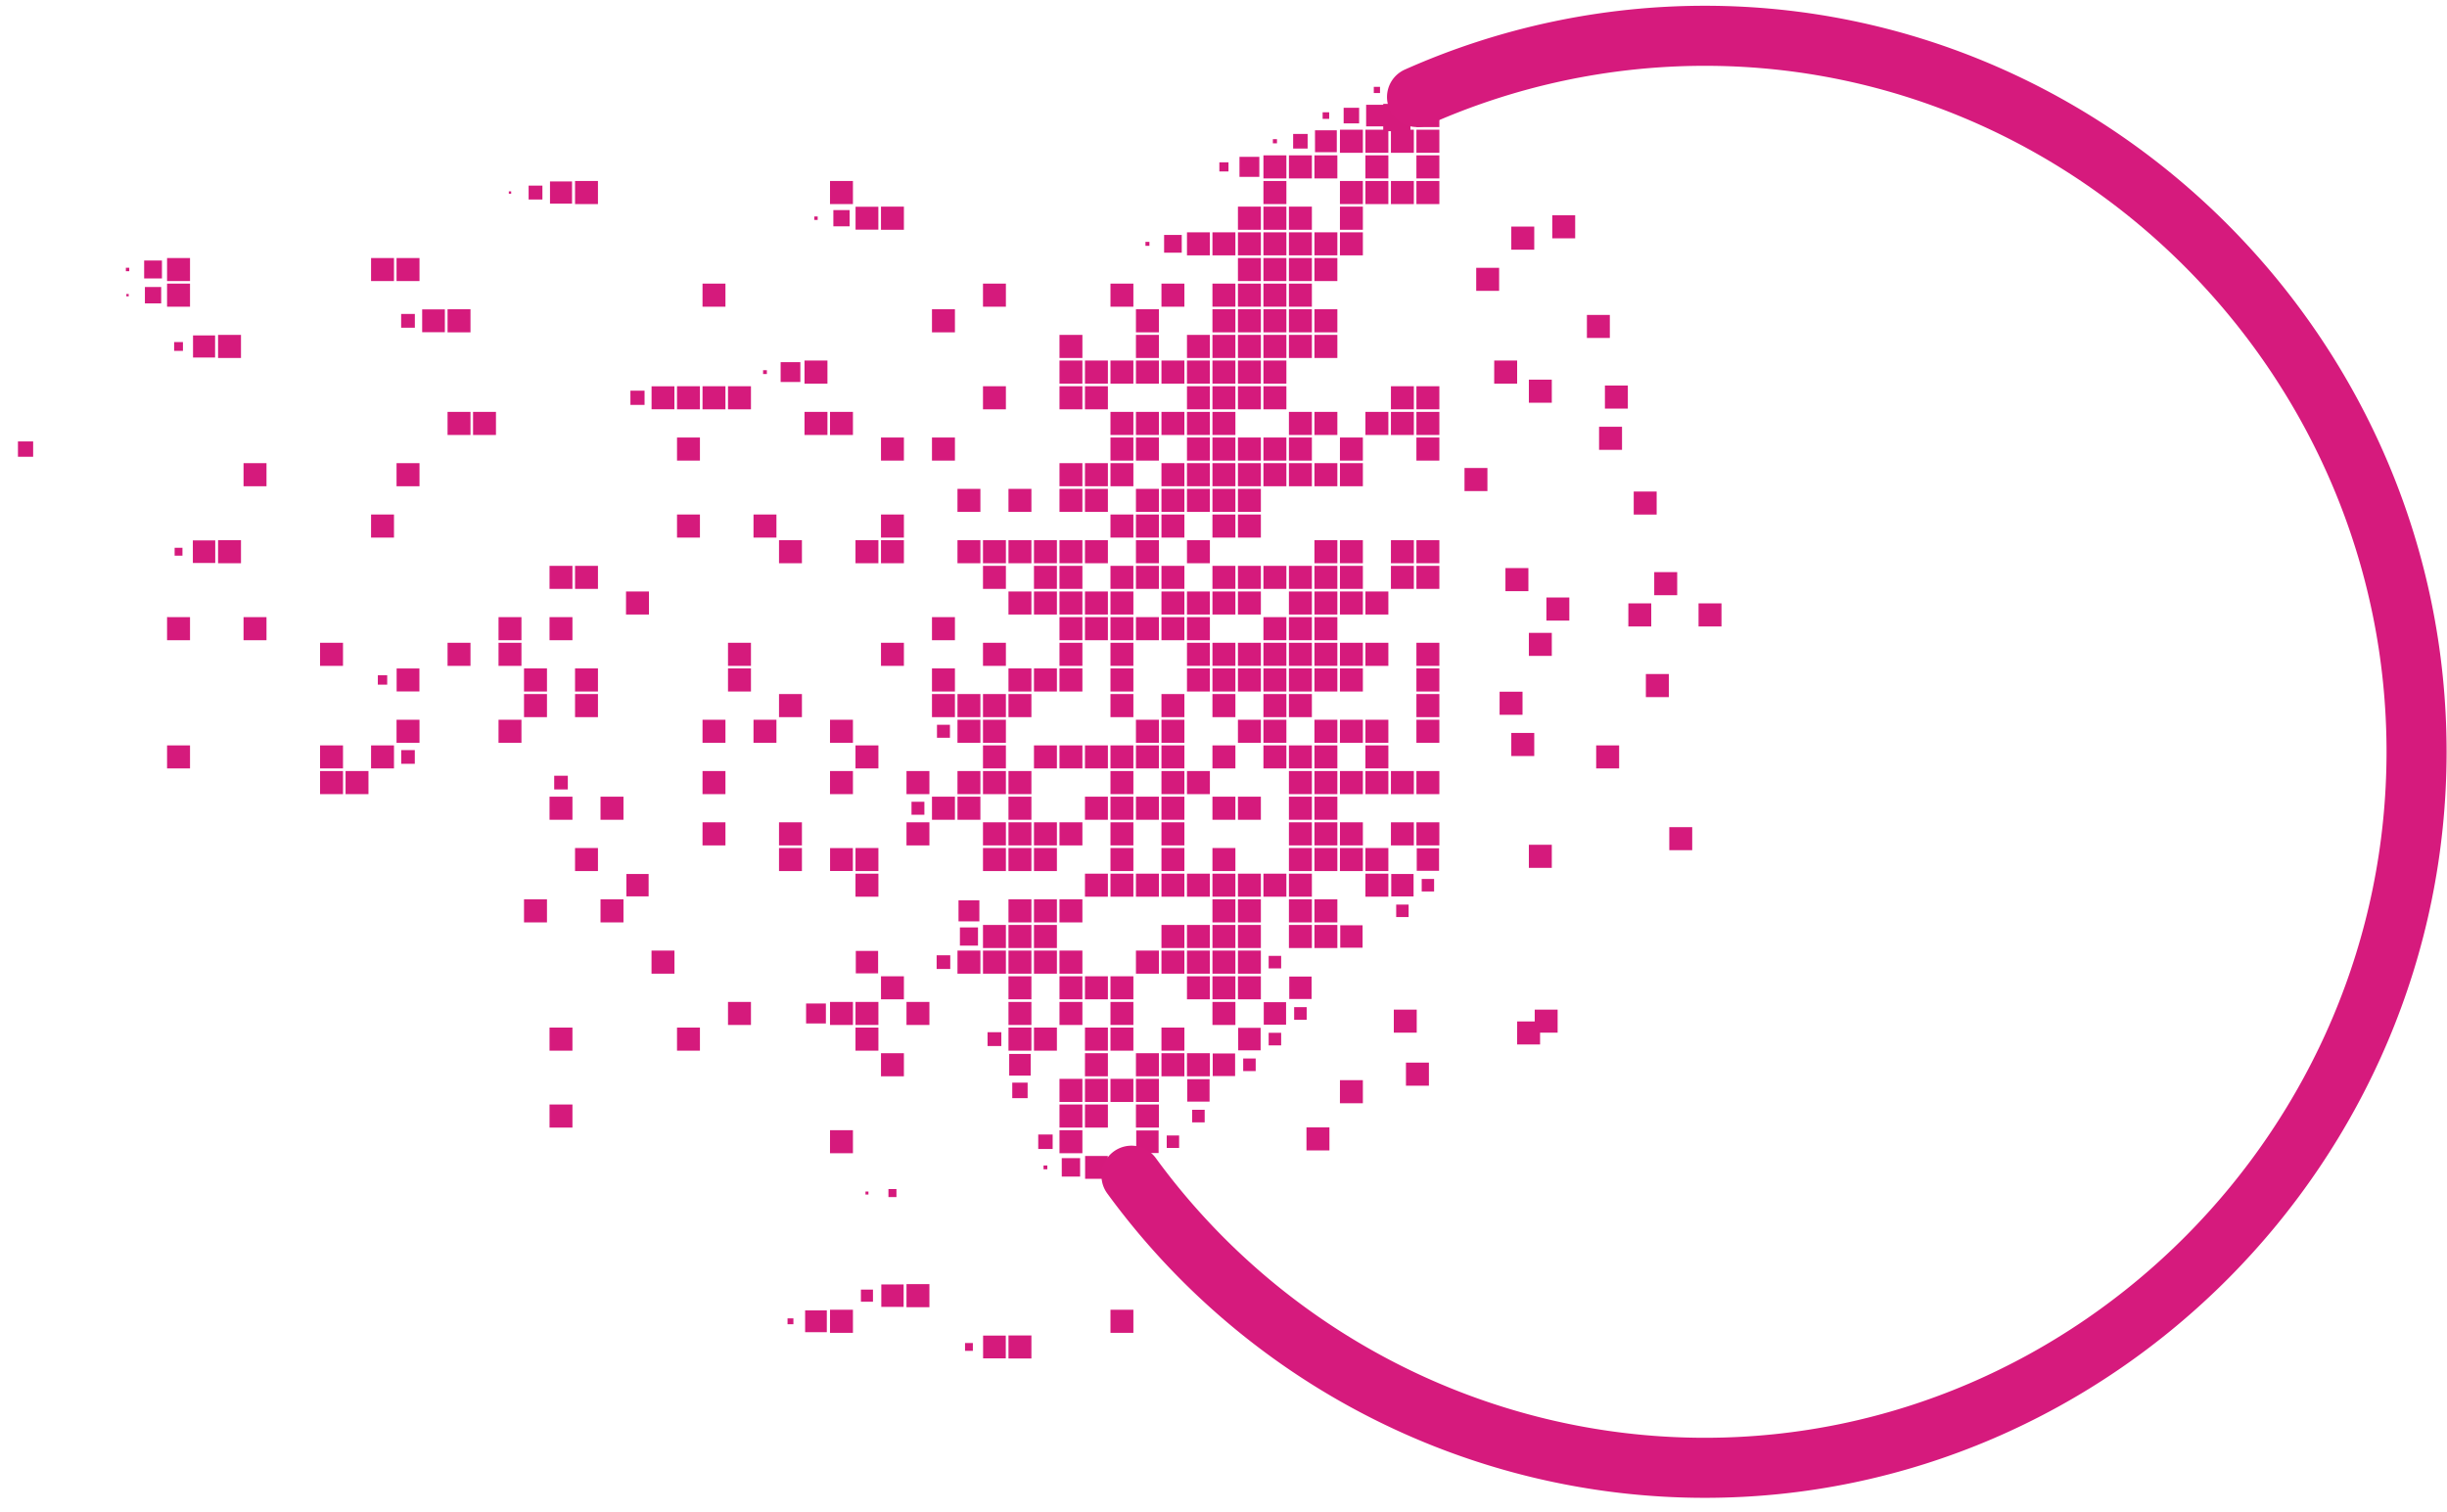 <svg xmlns="http://www.w3.org/2000/svg" width="110" height="68" viewBox="0 0 110 68">
    <g fill="none" fill-rule="evenodd">
        <path fill="#D51A7C" d="M64.123 2.955h.13v-.13h-.13zM63.743 4.492h.89v-.896h-.89zM62.73 4.356h.623V3.73h-.623zM61.756 4.184h.28v-.281h-.28zM63.672 5.715h1.032V4.678h-1.032zM61.412 5.683h.967V4.71h-.967zM60.401 5.546h.696v-.7h-.696zM59.456 5.345h.295v-.297h-.295zM63.672 6.87h1.032V5.83h-1.032zM62.526 6.87h1.031V5.83h-1.03zM61.38 6.87h1.031V5.83H61.38zM60.234 6.87h1.031V5.83h-1.03zM59.114 6.842h.979v-.984h-.98zM58.13 6.678h.652v-.655h-.651zM57.219 6.444h.185v-.187h-.185zM63.672 8.022h1.032V6.984h-1.032z"/>
        <path fill="#D51A7C" d="M62.18 5.9h1.224V4.67h-1.223zM61.38 8.022h1.031V6.984H61.38zM57.941 8.022h1.032V6.984h-1.032zM59.088 8.022h1.03V6.984h-1.03zM56.795 8.022h1.032V6.984h-1.032zM55.718 7.953h.893v-.9h-.893zM54.814 7.71h.41v-.412h-.41zM63.672 9.176h1.032V8.138h-1.032zM62.526 9.176h1.031V8.138h-1.03zM61.38 9.176h1.031V8.138H61.38zM60.234 9.176h1.031V8.138h-1.03zM37.311 9.176h1.031V8.138h-1.03zM25.85 9.176h1.03V8.138h-1.03zM56.795 9.176h1.032V8.138h-1.032zM24.724 9.155h.991v-.997h-.991zM23.763 8.969h.62v-.624h-.62zM22.873 8.71h.106v-.106h-.106zM67.937 11.225h1.032v-1.038h-1.032zM60.234 10.33h1.031V9.29h-1.03zM56.795 10.33h1.032V9.29h-1.032zM57.941 10.33h1.032V9.29h-1.032zM39.603 10.33h1.03V9.29h-1.03zM55.649 10.33h1.031V9.29h-1.031zM38.46 10.325h1.025v-1.03H38.46zM37.462 10.176h.73v-.732h-.73zM36.604 9.888h.153v-.155h-.153zM72.146 18.372h1.03v-1.038h-1.03zM69.779 10.716h1.03V9.678h-1.03zM66.36 13.078h1.03v-1.037h-1.03zM60.234 11.482h1.031v-1.037h-1.03zM59.088 11.482h1.03v-1.037h-1.03zM57.941 11.482h1.032v-1.037h-1.032zM56.795 11.482h1.032v-1.037h-1.032zM55.649 11.482h1.031v-1.037h-1.031zM54.503 11.482h1.032v-1.037h-1.032zM53.358 11.482h1.03v-1.037h-1.03zM52.33 11.362h.793v-.798h-.793zM51.492 11.053h.178v-.18h-.178zM59.088 12.636h1.03V11.6h-1.03zM57.941 12.636h1.032V11.6h-1.032zM56.795 12.636h1.032V11.6h-1.032zM55.649 12.636h1.031V11.6h-1.031zM17.826 12.636h1.032V11.6h-1.032zM16.68 12.636h1.031V11.6h-1.03zM7.51 12.636h1.032V11.6H7.51zM6.48 12.52h.8v-.806h-.8zM5.658 12.194h.153v-.155h-.153zM31.58 13.79h1.031v-1.038h-1.03zM44.188 13.79h1.03v-1.038h-1.03zM57.941 13.79h1.032v-1.038h-1.032zM56.795 13.79h1.032v-1.038h-1.032zM55.649 13.79h1.031v-1.038h-1.031zM54.503 13.79h1.032v-1.038h-1.032zM52.211 13.79h1.031v-1.038h-1.031zM7.51 13.79h1.032v-1.038H7.51zM49.919 13.79h1.03v-1.038h-1.03zM6.514 13.64h.732v-.737h-.732zM5.68 13.324h.106v-.107H5.68zM59.088 14.943h1.03v-1.038h-1.03zM57.941 14.943h1.032v-1.038h-1.032zM56.795 14.943h1.032v-1.038h-1.032zM55.649 14.943h1.031v-1.038h-1.031zM54.503 14.943h1.032v-1.038h-1.032zM20.119 14.943h1.031v-1.038h-1.031zM41.895 14.943h1.032v-1.038h-1.032zM51.064 14.943h1.032v-1.038h-1.032zM18.978 14.936h1.02V13.91h-1.02zM18.033 14.733h.616v-.619h-.616zM59.088 16.096h1.03v-1.039h-1.03zM57.941 16.096h1.032v-1.039h-1.032zM56.795 16.096h1.032v-1.039h-1.032zM55.649 16.096h1.031v-1.039h-1.031zM54.503 16.096h1.032v-1.039h-1.032zM53.358 16.096h1.03v-1.039h-1.03zM47.627 16.096h1.03v-1.039h-1.03zM51.064 16.096h1.032v-1.039h-1.032zM9.803 16.096h1.03v-1.039h-1.03zM8.677 16.076h.992v-.997h-.992zM7.828 15.777h.396v-.399h-.396zM36.165 17.249h1.031V16.21h-1.031zM67.168 17.249H68.2V16.21h-1.03zM47.627 17.249h1.03V16.21h-1.03zM56.795 17.249h1.032V16.21h-1.032zM55.649 17.249h1.031V16.21h-1.031zM54.503 17.249h1.032V16.21h-1.032zM53.358 17.249h1.03V16.21h-1.03zM52.211 17.249h1.031V16.21h-1.031zM51.064 17.249h1.032V16.21h-1.032zM49.919 17.249h1.03V16.21h-1.03zM48.772 17.249h1.031V16.21h-1.03zM35.092 17.176h.886v-.892h-.886zM34.303 16.816h.17v-.172h-.17zM63.672 18.403h1.032v-1.038h-1.032zM62.526 18.403h1.031v-1.038h-1.03zM31.58 18.403h1.031v-1.038h-1.03zM32.726 18.403h1.032v-1.038h-1.032zM56.795 18.403h1.032v-1.038h-1.032zM55.649 18.403h1.031v-1.038h-1.031zM54.503 18.403h1.032v-1.038h-1.032zM53.358 18.403h1.03v-1.038h-1.03zM30.434 18.403h1.03v-1.038h-1.03zM47.627 18.403h1.03v-1.038h-1.03zM44.188 18.403h1.03v-1.038h-1.03zM48.772 18.403h1.031v-1.038h-1.03zM29.29 18.4h1.027v-1.033H29.29zM28.34 18.204h.635v-.64h-.636zM63.672 19.556h1.032v-1.038h-1.032zM62.526 19.556h1.031v-1.038h-1.03zM61.38 19.556h1.031v-1.038H61.38zM52.211 19.556h1.031v-1.038h-1.031zM59.088 19.556h1.03v-1.038h-1.03zM57.941 19.556h1.032v-1.038h-1.032zM37.311 19.556h1.031v-1.038h-1.03zM36.165 19.556h1.031v-1.038h-1.031zM54.503 19.556h1.032v-1.038h-1.032zM53.358 19.556h1.03v-1.038h-1.03zM51.064 19.556h1.032v-1.038h-1.032zM21.265 19.556h1.03v-1.038h-1.03zM49.919 19.556h1.03v-1.038h-1.03zM20.119 19.556h1.031v-1.038h-1.031zM63.672 20.71h1.032v-1.038h-1.032zM41.895 20.71h1.032v-1.038h-1.032zM60.234 20.71h1.031v-1.038h-1.03zM73.987 31.342h1.032v-1.037h-1.032zM57.941 20.71h1.032v-1.038h-1.032zM56.795 20.71h1.032v-1.038h-1.032zM55.649 20.71h1.031v-1.038h-1.031zM54.503 20.71h1.032v-1.038h-1.032zM53.358 20.71h1.03v-1.038h-1.03zM30.434 20.71h1.03v-1.038h-1.03zM51.064 20.71h1.032v-1.038h-1.032zM49.919 20.71h1.03v-1.038h-1.03zM39.603 20.71h1.03v-1.038h-1.03zM.807 20.535h.683v-.688H.807zM71.336 15.196h1.031v-1.038h-1.03zM76.355 28.166h1.031v-1.038h-1.031zM68.727 18.108h1.031v-1.039h-1.031zM60.234 21.863h1.031v-1.038h-1.03zM59.088 21.863h1.03v-1.038h-1.03zM57.941 21.863h1.032v-1.038h-1.032zM56.795 21.863h1.032v-1.038h-1.032zM55.649 21.863h1.031v-1.038h-1.031zM54.503 21.863h1.032v-1.038h-1.032zM53.358 21.863h1.03v-1.038h-1.03zM52.211 21.863h1.031v-1.038h-1.031zM10.948 21.863h1.032v-1.038h-1.032zM49.919 21.863h1.03v-1.038h-1.03zM48.772 21.863h1.031v-1.038h-1.03zM47.627 21.863h1.03v-1.038h-1.03zM17.826 21.863h1.032v-1.038h-1.032zM55.649 23.016h1.031v-1.038h-1.031zM54.503 23.016h1.032v-1.038h-1.032zM53.358 23.016h1.03v-1.038h-1.03zM52.211 23.016h1.031v-1.038h-1.031zM51.064 23.016h1.032v-1.038h-1.032zM43.041 23.016h1.031v-1.038h-1.03zM48.772 23.016h1.031v-1.038h-1.03zM47.627 23.016h1.03v-1.038h-1.03zM45.334 23.016h1.031v-1.038h-1.031zM51.064 24.17h1.032v-1.038h-1.032zM55.649 24.17h1.031v-1.038h-1.031zM54.503 24.17h1.032v-1.038h-1.032zM16.68 24.17h1.031v-1.038h-1.03zM52.211 24.17h1.031v-1.038h-1.031zM30.434 24.17h1.03v-1.038h-1.03zM49.919 24.17h1.03v-1.038h-1.03zM33.872 24.17h1.031v-1.038h-1.03zM39.603 24.17h1.03v-1.038h-1.03zM63.672 25.323h1.032v-1.038h-1.032zM62.526 25.323h1.031v-1.038h-1.03zM65.834 22.078h1.03V21.04h-1.03zM60.234 25.323h1.031v-1.038h-1.03zM59.088 25.323h1.03v-1.038h-1.03zM47.627 25.323h1.03v-1.038h-1.03zM48.772 25.323h1.031v-1.038h-1.03zM39.603 25.323h1.03v-1.038h-1.03zM35.019 25.323h1.03v-1.038h-1.03zM53.358 25.323h1.03v-1.038h-1.03zM38.457 25.323h1.03v-1.038h-1.03zM51.064 25.323h1.032v-1.038h-1.032zM46.48 25.323h1.031v-1.038H46.48zM9.803 25.323h1.03v-1.038h-1.03zM45.334 25.323h1.031v-1.038h-1.031zM44.188 25.323h1.03v-1.038h-1.03zM43.041 25.323h1.031v-1.038h-1.03zM8.67 25.311h1.006v-1.013H8.669zM7.85 24.982h.352v-.355H7.85zM63.672 26.476h1.032V25.44h-1.032zM62.526 26.476h1.031V25.44h-1.03zM60.234 26.476h1.031V25.44h-1.03zM59.088 26.476h1.03V25.44h-1.03zM57.941 26.476h1.032V25.44h-1.032zM56.795 26.476h1.032V25.44h-1.032zM55.649 26.476h1.031V25.44h-1.031zM54.503 26.476h1.032V25.44h-1.032zM25.85 26.476h1.03V25.44h-1.03zM52.211 26.476h1.031V25.44h-1.031zM51.064 26.476h1.032V25.44h-1.032zM49.919 26.476h1.03V25.44h-1.03zM47.627 26.476h1.03V25.44h-1.03zM46.48 26.476h1.031V25.44H46.48zM24.703 26.476h1.03V25.44h-1.03zM44.188 26.476h1.03V25.44h-1.03zM73.441 23.136h1.031V22.1h-1.031zM68.727 29.49h1.031v-1.038h-1.031zM61.38 27.63h1.031v-1.037H61.38zM60.234 27.63h1.031v-1.037h-1.03zM59.088 27.63h1.03v-1.037h-1.03zM57.941 27.63h1.032v-1.037h-1.032zM46.48 27.63h1.031v-1.037H46.48zM55.649 27.63h1.031v-1.037h-1.031zM54.503 27.63h1.032v-1.037h-1.032zM53.358 27.63h1.03v-1.037h-1.03zM52.211 27.63h1.031v-1.037h-1.031zM49.919 27.63h1.03v-1.037h-1.03zM48.772 27.63h1.031v-1.037h-1.03zM47.627 27.63h1.03v-1.037h-1.03zM45.334 27.63h1.031v-1.037h-1.031zM28.141 27.63h1.031v-1.037h-1.03zM69.515 27.901h1.031v-1.037h-1.03zM73.199 28.166h1.03v-1.038H73.2zM51.064 28.784h1.032v-1.039h-1.032zM59.088 28.784h1.03v-1.039h-1.03zM57.941 28.784h1.032v-1.039h-1.032zM56.795 28.784h1.032v-1.039h-1.032zM48.772 28.784h1.031v-1.039h-1.03zM22.41 28.784h1.031v-1.039h-1.03zM53.358 28.784h1.03v-1.039h-1.03zM52.211 28.784h1.031v-1.039h-1.031zM49.919 28.784h1.03v-1.039h-1.03zM7.51 28.784h1.032v-1.039H7.51zM47.627 28.784h1.03v-1.039h-1.03zM41.895 28.784h1.032v-1.039h-1.032zM10.948 28.784h1.032v-1.039h-1.032zM24.703 28.784h1.03v-1.039h-1.03zM63.672 29.937h1.032v-1.038h-1.032zM74.363 26.76h1.032v-1.038h-1.032zM61.38 29.937h1.031v-1.038H61.38zM60.234 29.937h1.031v-1.038h-1.03zM59.088 29.937h1.03v-1.038h-1.03zM57.941 29.937h1.032v-1.038h-1.032zM56.795 29.937h1.032v-1.038h-1.032zM55.649 29.937h1.031v-1.038h-1.031zM54.503 29.937h1.032v-1.038h-1.032zM53.358 29.937h1.03v-1.038h-1.03zM14.387 29.937h1.032v-1.038h-1.032zM39.603 29.937h1.03v-1.038h-1.03zM49.919 29.937h1.03v-1.038h-1.03zM20.119 29.937h1.031v-1.038h-1.031zM47.627 29.937h1.03v-1.038h-1.03zM22.41 29.937h1.031v-1.038h-1.03zM32.726 29.937h1.032v-1.038h-1.032zM44.188 29.937h1.03v-1.038h-1.03zM63.672 31.09h1.032v-1.037h-1.032zM71.883 20.225h1.032v-1.038h-1.032zM60.234 31.09h1.031v-1.037h-1.03zM59.088 31.09h1.03v-1.037h-1.03zM57.941 31.09h1.032v-1.037h-1.032zM56.795 31.09h1.032v-1.037h-1.032zM55.649 31.09h1.031v-1.037h-1.031zM54.503 31.09h1.032v-1.037h-1.032zM53.358 31.09h1.03v-1.037h-1.03zM25.85 31.09h1.03v-1.037h-1.03zM41.895 31.09h1.032v-1.037h-1.032zM49.919 31.09h1.03v-1.037h-1.03zM23.556 31.09h1.032v-1.037h-1.032zM47.627 31.09h1.03v-1.037h-1.03zM46.48 31.09h1.031v-1.037H46.48zM45.334 31.09h1.031v-1.037h-1.031zM32.726 31.09h1.032v-1.037h-1.032zM17.83 31.086h1.024v-1.03H17.83zM16.985 30.783h.421v-.424h-.42zM63.672 32.243h1.032v-1.037h-1.032zM67.411 32.137h1.031v-1.038h-1.03zM68.99 46.43h1.03v-1.037h-1.03zM57.941 32.243h1.032v-1.037h-1.032zM56.795 32.243h1.032v-1.037h-1.032z"/>
        <path fill="#D51A7C" d="M68.2 46.96h1.031v-1.037h-1.03zM54.503 32.243h1.032v-1.037h-1.032zM25.85 32.243h1.03v-1.037h-1.03zM52.211 32.243h1.031v-1.037h-1.031zM35.019 32.243h1.03v-1.037h-1.03zM49.919 32.243h1.03v-1.037h-1.03zM45.334 32.243h1.031v-1.037h-1.031zM23.556 32.243h1.032v-1.037h-1.032zM44.188 32.243h1.03v-1.037h-1.03zM43.041 32.243h1.031v-1.037h-1.03zM41.895 32.243h1.032v-1.037h-1.032zM63.672 33.396h1.032V32.36h-1.032zM67.674 26.578h1.032V25.54h-1.032zM61.38 33.396h1.031V32.36H61.38zM60.234 33.396h1.031V32.36h-1.03zM59.088 33.396h1.03V32.36h-1.03zM37.311 33.396h1.031V32.36h-1.03zM56.795 33.396h1.032V32.36h-1.032zM55.649 33.396h1.031V32.36h-1.031zM22.41 33.396h1.031V32.36h-1.03zM52.211 33.396h1.031V32.36h-1.031zM51.064 33.396h1.032V32.36h-1.032zM33.872 33.396h1.031V32.36h-1.03zM17.826 33.396h1.032V32.36h-1.032zM31.58 33.396h1.031V32.36h-1.03zM44.188 33.396h1.03V32.36h-1.03zM43.041 33.396h1.031V32.36h-1.03zM42.12 33.171h.583v-.585h-.583zM71.753 34.55h1.032v-1.038h-1.032zM61.38 34.55h1.031v-1.038H61.38zM38.457 34.55h1.03v-1.038h-1.03zM59.088 34.55h1.03v-1.038h-1.03zM57.941 34.55h1.032v-1.038h-1.032zM56.795 34.55h1.032v-1.038h-1.032zM52.211 34.55h1.031v-1.038h-1.031zM54.503 34.55h1.032v-1.038h-1.032zM14.387 34.55h1.032v-1.038h-1.032zM51.064 34.55h1.032v-1.038h-1.032zM49.919 34.55h1.03v-1.038h-1.03zM48.772 34.55h1.031v-1.038h-1.03zM7.51 34.55h1.032v-1.038H7.51zM47.627 34.55h1.03v-1.038h-1.03zM46.48 34.55h1.031v-1.038H46.48zM44.188 34.55h1.03v-1.038h-1.03zM16.68 34.55h1.031v-1.038h-1.03zM18.036 34.339h.611v-.615h-.611zM63.672 35.703h1.032v-1.037h-1.032zM62.526 35.703h1.031v-1.037h-1.03zM61.38 35.703h1.031v-1.037H61.38zM60.234 35.703h1.031v-1.037h-1.03zM59.088 35.703h1.03v-1.037h-1.03zM57.941 35.703h1.032v-1.037h-1.032zM58.73 51.725h1.032v-1.038H58.73zM45.334 35.703h1.031v-1.037h-1.031zM31.58 35.703h1.031v-1.037h-1.03zM53.358 35.703h1.03v-1.037h-1.03zM52.211 35.703h1.031v-1.037h-1.031zM37.311 35.703h1.031v-1.037h-1.03zM49.919 35.703h1.03v-1.037h-1.03zM15.534 35.703h1.03v-1.037h-1.03zM40.749 35.703h1.031v-1.037H40.75zM14.387 35.703h1.032v-1.037h-1.032zM44.188 35.703h1.03v-1.037h-1.03zM43.041 35.703h1.031v-1.037h-1.03zM24.913 35.493h.612v-.615h-.612zM67.937 33.99h1.032v-1.038h-1.032zM75.04 38.225h1.03v-1.037h-1.03zM59.088 36.857h1.03v-1.038h-1.03zM57.941 36.857h1.032v-1.038h-1.032zM55.649 36.857h1.031v-1.038h-1.031zM54.503 36.857h1.032v-1.038h-1.032zM26.995 36.857h1.032v-1.038h-1.032zM48.772 36.857h1.031v-1.038h-1.03zM52.211 36.857h1.031v-1.038h-1.031zM51.064 36.857h1.032v-1.038h-1.032zM49.919 36.857h1.03v-1.038h-1.03zM41.895 36.857h1.032v-1.038h-1.032zM24.703 36.857h1.03v-1.038h-1.03zM45.334 36.857h1.031v-1.038h-1.031zM43.041 36.857h1.031v-1.038h-1.03zM40.975 36.63h.579v-.582h-.579zM63.672 38.01h1.032v-1.038h-1.032zM62.526 38.01h1.031v-1.038h-1.03zM68.727 39.019h1.031V37.98h-1.031zM60.234 38.01h1.031v-1.038h-1.03zM59.088 38.01h1.03v-1.038h-1.03zM57.941 38.01h1.032v-1.038h-1.032zM63.202 48.813h1.032v-1.038h-1.032zM45.334 38.01h1.031v-1.038h-1.031zM40.749 38.01h1.031v-1.038H40.75zM52.211 38.01h1.031v-1.038h-1.031zM49.919 38.01h1.03v-1.038h-1.03zM47.627 38.01h1.03v-1.038h-1.03zM46.48 38.01h1.031v-1.038H46.48zM31.58 38.01h1.031v-1.038h-1.03zM44.188 38.01h1.03v-1.038h-1.03zM35.019 38.01h1.03v-1.038h-1.03zM63.687 39.15h1.003v-1.01h-1.003zM61.38 39.164h1.031v-1.038H61.38zM60.234 39.164h1.031v-1.038h-1.03zM59.088 39.164h1.03v-1.038h-1.03zM57.941 39.164h1.032v-1.038h-1.032zM35.019 39.164h1.03v-1.038h-1.03zM54.503 39.164h1.032v-1.038h-1.032zM52.211 39.164h1.031v-1.038h-1.031zM49.919 39.164h1.03v-1.038h-1.03zM25.85 39.164h1.03v-1.038h-1.03zM38.457 39.164h1.03v-1.038h-1.03zM46.48 39.164h1.031v-1.038H46.48zM45.334 39.164h1.031v-1.038h-1.031zM44.188 39.164h1.03v-1.038h-1.03zM37.314 39.16h1.024v-1.03h-1.024zM63.91 40.08h.557v-.562h-.557zM62.541 40.303h1.003v-1.009H62.54zM61.38 40.317h1.031V39.28H61.38zM62.656 46.43h1.03v-1.037h-1.03zM57.941 40.317h1.032V39.28h-1.032zM56.795 40.317h1.032V39.28h-1.032zM55.649 40.317h1.031V39.28h-1.031zM54.503 40.317h1.032V39.28h-1.032zM53.358 40.317h1.03V39.28h-1.03zM52.211 40.317h1.031V39.28h-1.031zM51.064 40.317h1.032V39.28h-1.032zM49.919 40.317h1.03V39.28h-1.03zM48.772 40.317h1.031V39.28h-1.03zM38.457 40.317h1.03V39.28h-1.03zM28.158 40.301h1v-1.005h-1zM62.763 41.232h.558v-.561h-.558zM60.234 49.603h1.031v-1.039h-1.03zM59.088 41.471h1.03v-1.038h-1.03zM57.941 41.471h1.032v-1.038h-1.032zM23.556 41.471h1.032v-1.038h-1.032zM55.649 41.471h1.031v-1.038h-1.031zM54.503 41.471h1.032v-1.038h-1.032zM26.995 41.471h1.032v-1.038h-1.032zM47.627 41.471h1.03v-1.038h-1.03zM46.48 41.471h1.031v-1.038H46.48zM45.334 41.471h1.031v-1.038h-1.031zM43.088 41.425h.938v-.945h-.938zM60.248 42.61h1.004V41.6h-1.004zM59.088 42.624h1.03v-1.038h-1.03zM57.941 42.624h1.032v-1.038h-1.032zM55.649 42.624h1.031v-1.038h-1.031zM54.503 42.624h1.032v-1.038h-1.032zM53.358 42.624h1.03v-1.038h-1.03zM52.211 42.624h1.031v-1.038h-1.031zM45.334 42.624h1.031v-1.038h-1.031zM46.48 42.624h1.031v-1.038H46.48zM44.188 42.624h1.03v-1.038h-1.03zM43.151 42.515h.813v-.819h-.813zM57.03 43.541h.562v-.565h-.562zM38.471 43.763h1.003v-1.01h-1.003zM43.041 43.778h1.031V42.74h-1.03zM55.649 43.778h1.031V42.74h-1.031zM54.503 43.778h1.032V42.74h-1.032zM53.358 43.778h1.03V42.74h-1.03zM52.211 43.778h1.031V42.74h-1.031zM51.064 43.778h1.032V42.74h-1.032zM29.288 43.778h1.031V42.74h-1.031zM46.48 43.778h1.031V42.74H46.48zM47.627 43.778h1.03V42.74h-1.03zM45.334 43.778h1.031V42.74h-1.031zM44.188 43.778h1.03V42.74h-1.03zM42.105 43.566h.612v-.615h-.612zM57.956 44.916h1.003v-1.01h-1.003zM48.772 44.93h1.031v-1.037h-1.03zM55.649 44.93h1.031v-1.037h-1.031zM54.503 44.93h1.032v-1.037h-1.032zM53.358 44.93h1.03v-1.037h-1.03zM49.919 44.93h1.03v-1.037h-1.03zM39.603 44.93h1.03v-1.037h-1.03zM47.627 44.93h1.03v-1.037h-1.03zM45.334 44.93h1.031v-1.037h-1.031zM58.176 45.848h.563v-.566h-.563zM56.81 46.07h1.003v-1.01H56.81zM47.627 46.084h1.03v-1.037h-1.03zM54.503 46.084h1.032v-1.037h-1.032zM32.726 46.084h1.032v-1.037h-1.032zM38.457 46.084h1.03v-1.037h-1.03zM49.919 46.084h1.03v-1.037h-1.03zM37.311 46.084h1.031v-1.037h-1.03zM40.749 46.084h1.031v-1.037H40.75zM45.334 46.084h1.031v-1.037h-1.031zM36.236 46.014h.89v-.896h-.89zM57.03 47h.562v-.565h-.562zM55.661 47.225h1.008v-1.013H55.66zM30.434 47.238h1.03V46.2h-1.03zM24.703 47.238h1.03V46.2h-1.03zM52.211 47.238h1.031V46.2h-1.031zM38.457 47.238h1.03V46.2h-1.03zM49.919 47.238h1.03V46.2h-1.03zM48.772 47.238h1.031V46.2h-1.03zM46.48 47.238h1.031V46.2H46.48zM45.334 47.238h1.031V46.2h-1.031zM44.394 47.031h.619v-.623h-.62zM55.885 48.155h.562v-.566h-.562zM54.515 48.379h1.007v-1.014h-1.007zM53.358 48.391h1.03v-1.037h-1.03zM52.211 48.391h1.031v-1.037h-1.031zM51.064 48.391h1.032v-1.037h-1.032zM48.772 48.391h1.031v-1.037h-1.03zM39.603 48.391h1.03v-1.037h-1.03zM45.366 48.359h.967v-.973h-.967zM53.371 49.53h1.003v-1.009h-1.003zM51.064 49.544h1.032v-1.038h-1.032zM49.919 49.544h1.03v-1.038h-1.03zM48.772 49.544h1.031v-1.038h-1.03zM47.627 49.544h1.03v-1.038h-1.03zM45.504 49.373h.691v-.696h-.691zM53.59 50.461h.564v-.565h-.563zM51.064 50.698h1.032v-1.039h-1.032zM24.703 50.698h1.03v-1.039h-1.03zM48.772 50.698h1.031v-1.039h-1.03zM47.627 50.698h1.03v-1.039h-1.03zM52.448 51.613h.557v-.561h-.557zM51.077 51.84h1.006v-1.015h-1.006zM37.311 51.85h1.031v-1.037h-1.03zM47.627 51.85h1.03v-1.037h-1.03zM46.672 51.658h.648v-.65h-.648zM49.947 52.976h.975v-.981h-.975zM48.779 52.999h1.02v-1.026h-1.02zM47.73 52.9h.824v-.83h-.825zM46.91 52.571h.17V52.4h-.17zM39.938 53.821h.36v-.362h-.36zM38.906 53.706h.133v-.134h-.133zM40.749 58.772h1.031v-1.038H40.75zM39.617 58.757h1.004v-1.01h-1.004zM38.701 58.526h.542v-.546h-.542zM37.311 59.925h1.031v-1.038h-1.03zM49.919 59.925h1.03v-1.038h-1.03zM36.193 59.897h.975v-.982h-.975zM35.402 59.539h.264v-.265h-.264zM45.334 61.078h1.031v-1.037h-1.031zM44.193 61.073h1.02v-1.026h-1.02zM43.381 60.736h.352v-.354h-.352z"/>
        <path stroke="#D61A7D" stroke-linecap="round" stroke-linejoin="round" stroke-width="2.7" d="M63.7 4.362a31.819 31.819 0 0 1 12.942-2.753c17.55 0 31.99 14.532 31.99 32.192s-14.44 32.192-31.99 32.192c-10.171 0-19.756-4.883-25.778-13.133"/>
    </g>
</svg>
